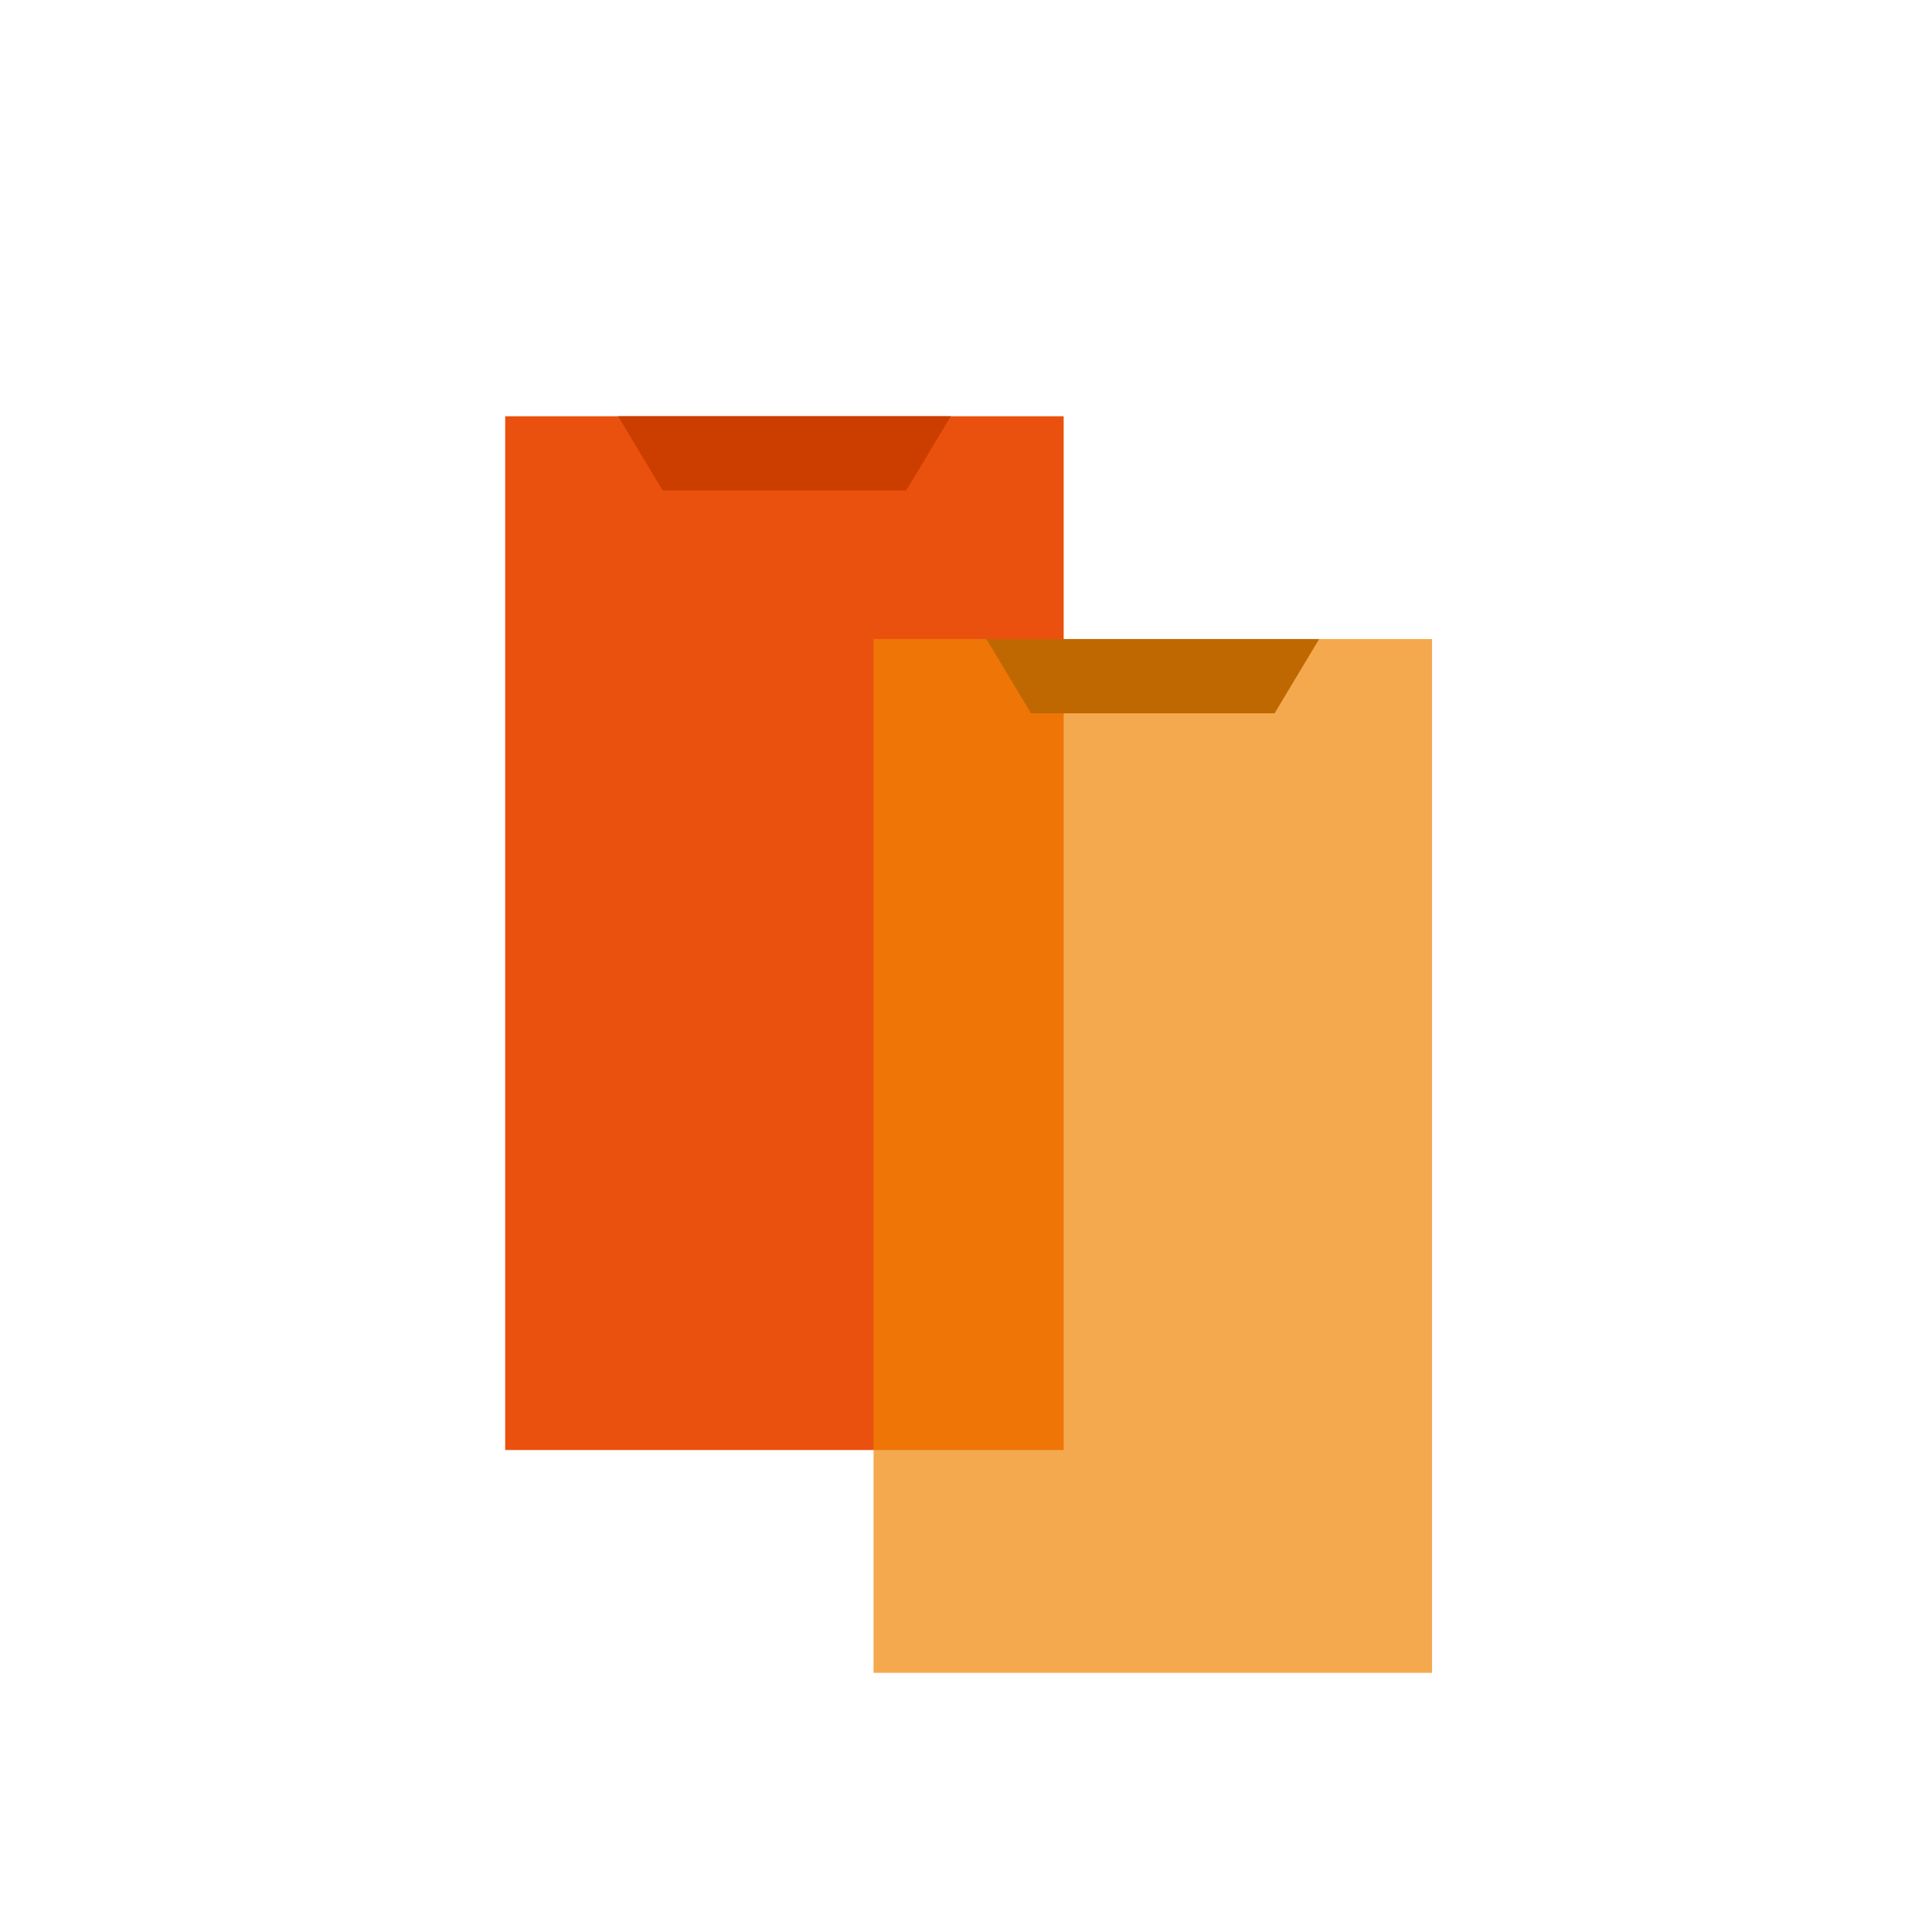 <svg width="402" height="402" viewBox="0 0 402 402" fill="none" xmlns="http://www.w3.org/2000/svg">
<rect x="105.118" y="86.61" width="116.206" height="215.105" fill="#EA510E"/>
<path d="M128.607 86.61H197.836L188.564 102.063H137.879L128.607 86.61Z" fill="#CB3E00"/>
<rect opacity="0.7" x="181.765" y="132.969" width="116.206" height="215.105" fill="#F18505"/>
<path d="M205.253 132.969H274.483L265.211 148.421H214.525L205.253 132.969Z" fill="#BF6801"/>
</svg>
